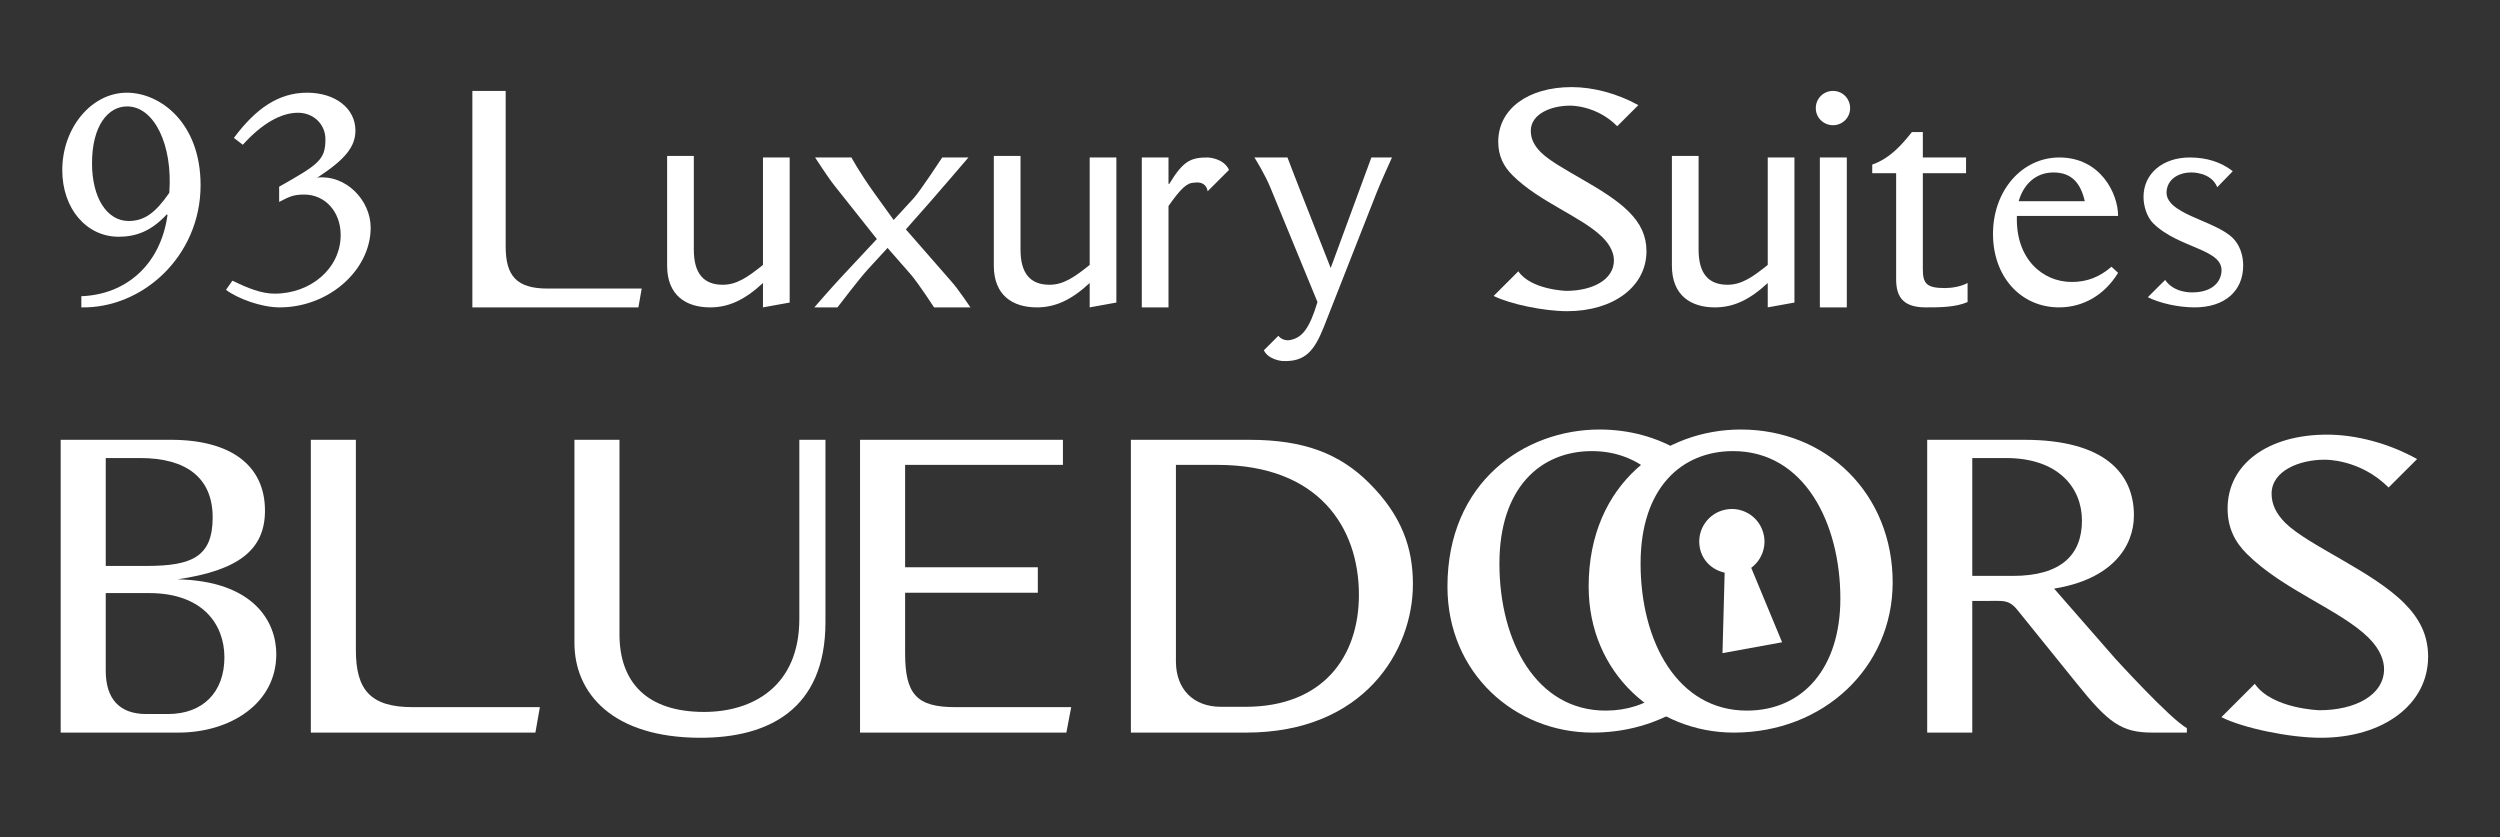 <?xml version="1.0" encoding="UTF-8"?>
<svg width="206px" height="69px" viewBox="0 0 206 69" version="1.1" xmlns="http://www.w3.org/2000/svg" xmlns:xlink="http://www.w3.org/1999/xlink">
    <rect x="0" y="0" width="206" height="69" fill="#333333" stroke="none"/>
    <!-- Generator: Sketch 53.2 (72643) - https://sketchapp.com -->
    <title>93LuxSuites</title>
    <desc>Created with Sketch.</desc>
    <g id="93LuxSuites" stroke="none" stroke-width="1" fill="none" fill-rule="evenodd">
        <g id="Logo93LuxurySuites" transform="translate(5, 7)" fill="#FFFFFF" fill-rule="nonzero">
            <path d="M131.388,32.218 C130.036,30.943 128.298,30.171 126.174,30.171 C121.922,30.171 118.552,33.205 118.552,39.435 C118.552,45.888 121.611,51.554 127.305,51.554 C129.062,51.554 130.591,51.049 131.815,50.111 C132.391,49.671 133.721,51.281 132.875,51.736 C130.945,52.776 128.684,53.366 126.23,53.366 C119.852,53.366 114.27,48.495 114.27,41.332 C114.27,32.722 120.62,28.392 126.797,28.392 C129.277,28.392 131.543,29.034 133.442,30.176" id="Fill-1"></path>
            <path d="M3.713,41.87 L3.713,48.267 C3.713,50.561 4.818,51.836 7.054,51.836 L8.841,51.836 C11.732,51.836 13.491,50.022 13.491,47.163 C13.491,44.503 11.761,41.871 7.282,41.87 L3.713,41.87 Z M3.713,39.633 L7.083,39.633 C10.827,39.633 12.524,38.868 12.524,35.64 C12.524,32.384 10.372,30.742 6.546,30.742 L3.713,30.742 L3.713,39.633 Z M0,29.24 L9.097,29.24 C14.029,29.24 16.834,31.362 16.834,35.073 C16.834,38.329 14.622,39.999 9.637,40.736 C15.872,40.877 17.767,44.189 17.767,46.909 C17.767,50.959 14,53.366 9.691,53.366 L0,53.366 L0,29.24 L0,29.24 Z" id="Fill-3"></path>
            <path d="M39.486,51.269 L39.117,53.366 L20.613,53.366 L20.613,29.24 L24.325,29.24 L24.325,46.596 C24.325,49.853 25.542,51.269 29.001,51.269 L39.486,51.269" id="Fill-5"></path>
            <path d="M63.017,29.24 L63.017,44.274 C63.017,51.523 58.23,53.792 52.734,53.792 C45.45,53.792 42.334,50.11 42.334,45.972 L42.334,29.24 L46.045,29.24 L46.045,45.268 C46.045,49.2 48.282,51.663 53.017,51.663 C57.039,51.663 60.865,49.543 60.865,43.992 L60.865,29.24 L63.017,29.24" id="Fill-6"></path>
            <path d="M69.581,31.306 L69.581,39.742 L80.516,39.742 L80.516,41.839 L69.581,41.839 L69.581,46.825 C69.581,50.223 70.541,51.269 73.715,51.269 L83.267,51.269 L82.869,53.366 L65.867,53.366 L65.867,29.24 L82.585,29.24 L82.585,31.306 L69.581,31.306" id="Fill-7"></path>
            <path d="M91.896,31.306 L91.896,47.505 C91.896,49.768 93.315,51.241 95.61,51.241 L97.623,51.241 C103.97,51.241 106.975,47.163 106.975,42.008 C106.975,36.49 103.686,31.306 95.326,31.306 L91.896,31.306 Z M88.185,53.366 L88.185,29.24 L97.961,29.24 C102.471,29.24 105.413,30.4 107.823,32.807 C110.518,35.499 111.424,38.16 111.424,41.135 C111.424,46.625 107.399,53.366 97.677,53.366 L88.185,53.366 L88.185,53.366 Z" id="Fill-8"></path>
            <path d="M138.941,51.554 C143.585,51.554 146.646,48.013 146.646,42.322 C146.646,36.179 143.726,30.171 137.807,30.171 C133.557,30.171 130.184,33.205 130.184,39.435 C130.184,45.888 133.244,51.554 138.941,51.554 Z M138.429,28.392 C145.598,28.392 150.956,33.769 150.956,40.99 C150.956,47.985 145.284,53.366 137.864,53.366 C131.485,53.366 125.905,48.495 125.905,41.332 C125.905,32.722 132.252,28.392 138.429,28.392 L138.429,28.392 Z" id="Fill-9"></path>
            <path d="M157.515,40.454 L160.858,40.454 C164.825,40.454 166.553,38.724 166.553,35.894 C166.553,33.205 164.624,30.742 160.291,30.742 L157.515,30.742 L157.515,40.454 Z M157.515,42.519 L157.515,53.366 L153.801,53.366 L153.801,29.24 L161.796,29.24 C168.425,29.24 170.835,32.014 170.835,35.468 C170.835,38.047 169.019,40.736 164.258,41.501 L169.305,47.277 C169.305,47.277 173.84,52.259 175.197,52.996 L175.197,53.366 L172.362,53.366 C169.811,53.366 168.736,52.573 166.098,49.285 L161.369,43.428 C160.548,42.35 160.148,42.519 158.537,42.519 L157.515,42.519 L157.515,42.519 Z" id="Fill-10"></path>
            <path d="M191.818,33.173 C189.465,30.798 186.546,30.879 186.546,30.879 C184.475,30.879 182.179,31.788 182.179,33.684 C182.179,34.562 182.555,35.327 183.315,36.092 C185.212,37.959 190.486,40.056 193.123,42.716 C194.397,43.992 195.077,45.378 195.077,47.108 C195.077,51.04 191.391,53.792 186.235,53.792 C183.658,53.792 179.831,52.996 178.044,52.094 L180.794,49.345 C182.212,51.41 186.12,51.523 186.12,51.523 C189.069,51.523 191.447,50.278 191.447,48.129 C191.447,47.505 191.194,46.568 190.171,45.55 C187.85,43.256 183.118,41.613 180.142,38.639 C179.15,37.653 178.554,36.49 178.554,34.903 C178.554,31.25 181.869,28.814 186.743,28.814 C189.124,28.814 191.818,29.519 194.169,30.826 L191.818,33.173" id="Fill-12"></path>
            <path d="M137.112,40.188 C136.086,39.959 135.262,39.204 135.061,38.111 C134.793,36.65 135.762,35.252 137.223,34.985 C138.683,34.717 140.081,35.686 140.349,37.143 C140.539,38.183 140.101,39.198 139.301,39.788 L141.845,45.922 L136.933,46.818 L137.112,40.188" id="Fill-14"></path>
            <path d="M5.474,1.768 C3.902,1.768 2.582,3.359 2.582,6.457 C2.582,9.305 3.818,11.21 5.599,11.21 C6.877,11.21 7.799,10.561 8.951,8.886 C9.245,4.908 7.694,1.768 5.474,1.768 Z M1.702,17.407 C5.285,17.281 8.218,14.915 8.805,10.707 L8.742,10.665 C7.464,12.047 6.207,12.508 4.782,12.508 C2.1,12.508 0.131,10.163 0.131,7.023 C0.131,3.527 2.54,0.638 5.453,0.638 C8.197,0.638 11.528,3.108 11.528,8.258 C11.528,14.12 6.731,18.432 1.702,18.328 L1.702,17.407 L1.702,17.407 Z" id="Fill-40"></path>
            <path d="M18.002,8.383 C21.27,6.541 21.815,6.165 21.815,4.469 C21.815,3.254 20.851,2.291 19.552,2.291 C18.127,2.291 16.556,3.213 15.006,4.929 L14.272,4.364 C16.095,1.915 17.981,0.638 20.306,0.638 C22.611,0.638 24.287,1.915 24.287,3.757 C24.287,5.097 23.428,6.144 21.186,7.609 L20.977,7.651 C23.491,7.295 25.544,9.514 25.544,11.754 C25.544,15.25 22.108,18.328 18.044,18.328 C16.514,18.328 14.566,17.595 13.623,16.883 L14.147,16.13 C15.404,16.736 16.535,17.197 17.625,17.197 C20.621,17.197 23.072,15.104 23.072,12.361 C23.072,10.435 21.773,9.032 20.076,9.032 C19.259,9.032 18.903,9.158 18.002,9.64 L18.002,8.383" id="Fill-41"></path>
            <path d="M47.876,16.778 L47.604,18.328 L33.923,18.328 L33.923,0.491 L36.668,0.491 L36.668,13.324 C36.668,15.732 37.569,16.778 40.125,16.778 L47.876,16.778" id="Fill-42"></path>
            <path d="M57.869,5.976 L60.069,5.976 L60.069,17.93 L57.869,18.328 L57.869,16.318 C56.361,17.72 55.041,18.328 53.511,18.328 C51.563,18.328 49.971,17.365 49.971,14.894 L49.971,5.85 L52.171,5.85 L52.171,13.575 C52.171,15.543 52.988,16.464 54.559,16.464 C55.711,16.464 56.612,15.836 57.869,14.831 L57.869,5.976" id="Fill-43"></path>
            <path d="M69.643,11.901 L73.393,16.192 C73.959,16.82 74.964,18.328 74.964,18.328 L71.968,18.328 C71.968,18.328 70.69,16.36 70.041,15.606 L68.134,13.429 L66.5,15.208 C65.809,15.962 64.007,18.328 64.007,18.328 L62.101,18.328 C62.101,18.328 63.462,16.757 64.321,15.836 L67.254,12.696 L63.798,8.342 C63.211,7.609 62.164,5.976 62.164,5.976 L65.16,5.976 C65.16,5.976 65.767,7.127 67.024,8.886 L68.637,11.126 L70.292,9.326 C70.816,8.76 72.639,5.976 72.639,5.976 L74.797,5.976 C74.797,5.976 72.094,9.137 71.549,9.744 L69.643,11.901" id="Fill-44"></path>
            <path d="M84.79,5.976 L86.989,5.976 L86.989,17.93 L84.79,18.328 L84.79,16.318 C83.281,17.72 81.961,18.328 80.432,18.328 C78.483,18.328 76.891,17.365 76.891,14.894 L76.891,5.85 L79.091,5.85 L79.091,13.575 C79.091,15.543 79.908,16.464 81.479,16.464 C82.632,16.464 83.532,15.836 84.79,14.831 L84.79,5.976" id="Fill-45"></path>
            <path d="M89.084,5.976 L91.284,5.976 L91.284,8.153 L91.347,8.153 C92.52,6.206 93.169,5.976 94.531,5.976 C94.531,5.976 95.83,6.018 96.27,7.002 L94.51,8.76 C94.363,7.86 93.441,8.049 93.441,8.049 C92.813,8.049 92.331,8.488 91.284,9.974 L91.284,18.328 L89.084,18.328 L89.084,5.976" id="Fill-46"></path>
            <path d="M104.084,19.94 C103.309,21.866 102.576,22.85 100.648,22.745 C100.648,22.745 99.538,22.661 99.14,21.866 L100.334,20.672 C100.711,21.133 101.256,21.028 101.256,21.028 C102.262,20.861 102.89,20.128 103.56,17.888 L99.684,8.467 C99.224,7.337 98.365,5.976 98.365,5.976 L101.088,5.976 C101.088,5.976 101.738,7.693 102.22,8.907 L104.65,15.083 L108.002,5.976 L109.699,5.976 C109.699,5.976 108.735,8.09 108.421,8.907 L104.084,19.94" id="Fill-47"></path>
            <path d="M128.26,3.401 C126.521,1.643 124.363,1.705 124.363,1.705 C122.834,1.705 121.137,2.375 121.137,3.778 C121.137,4.427 121.409,4.992 121.975,5.557 C123.379,6.939 127.275,8.488 129.224,10.456 C130.167,11.398 130.669,12.424 130.669,13.701 C130.669,16.611 127.946,18.642 124.133,18.642 C122.226,18.642 119.398,18.055 118.078,17.386 L120.11,15.355 C121.158,16.883 124.049,16.967 124.049,16.967 C126.228,16.967 127.988,16.046 127.988,14.455 C127.988,13.994 127.799,13.303 127.045,12.55 C125.327,10.854 121.828,9.64 119.629,7.441 C118.895,6.709 118.455,5.85 118.455,4.678 C118.455,1.977 120.907,0.177 124.51,0.177 C126.27,0.177 128.26,0.7 129.999,1.663 L128.26,3.401" id="Fill-48"></path>
            <path d="M140.662,5.976 L142.862,5.976 L142.862,17.93 L140.662,18.328 L140.662,16.318 C139.154,17.72 137.834,18.328 136.305,18.328 C134.356,18.328 132.764,17.365 132.764,14.894 L132.764,5.85 L134.964,5.85 L134.964,13.575 C134.964,15.543 135.781,16.464 137.352,16.464 C138.504,16.464 139.405,15.836 140.662,14.831 L140.662,5.976" id="Fill-49"></path>
            <path d="M144.956,18.328 L147.177,18.328 L147.177,5.976 L144.956,5.976 L144.956,18.328 Z M146.046,0.491 C146.821,0.491 147.45,1.119 147.45,1.915 C147.45,2.689 146.821,3.317 146.046,3.317 C145.25,3.317 144.621,2.689 144.621,1.915 C144.621,1.119 145.25,0.491 146.046,0.491 L146.046,0.491 Z" id="Fill-50"></path>
            <path d="M153.442,7.274 L153.442,15.166 C153.442,16.36 153.735,16.736 155.264,16.736 C155.788,16.736 156.542,16.632 157.129,16.318 L157.129,17.888 C156.123,18.328 154.803,18.328 153.693,18.328 C151.975,18.328 151.242,17.616 151.242,16.025 L151.242,7.274 L149.272,7.274 L149.272,6.562 C150.76,6.039 151.723,4.908 152.541,3.883 L153.442,3.883 L153.442,5.976 L157.003,5.976 L157.003,7.274 L153.442,7.274" id="Fill-51"></path>
            <path d="M166.786,9.577 C166.43,8.007 165.634,7.211 164.21,7.211 C162.68,7.211 161.717,8.258 161.339,9.577 L166.786,9.577 Z M161.193,10.791 C161.067,14.308 163.288,16.234 165.718,16.234 C166.954,16.234 168.002,15.836 168.986,14.978 L169.531,15.48 C168.421,17.302 166.661,18.328 164.671,18.328 C161.507,18.328 159.223,15.794 159.223,12.277 C159.223,8.698 161.612,5.976 164.692,5.976 C168.064,5.976 169.531,8.928 169.531,10.791 L161.193,10.791 L161.193,10.791 Z" id="Fill-52"></path>
            <path d="M173.407,16.067 C174.161,17.176 175.648,17.092 175.648,17.092 C177.031,17.092 177.89,16.464 178.037,15.501 C178.351,13.492 174.58,13.533 172.422,11.398 C171.898,10.875 171.626,9.974 171.626,9.221 C171.626,7.316 173.197,5.976 175.439,5.976 C176.822,5.976 178.016,6.353 178.98,7.107 L177.702,8.425 C177.178,7.127 175.502,7.211 175.502,7.211 C174.789,7.211 173.679,7.567 173.532,8.698 C173.281,10.645 177.513,11.126 179,12.633 C179.545,13.178 179.839,14.015 179.839,14.873 C179.839,17.009 178.288,18.328 175.837,18.328 C174.517,18.328 172.988,17.993 171.982,17.49 L173.407,16.067" id="Fill-53"></path>
        </g>
    </g>
</svg>